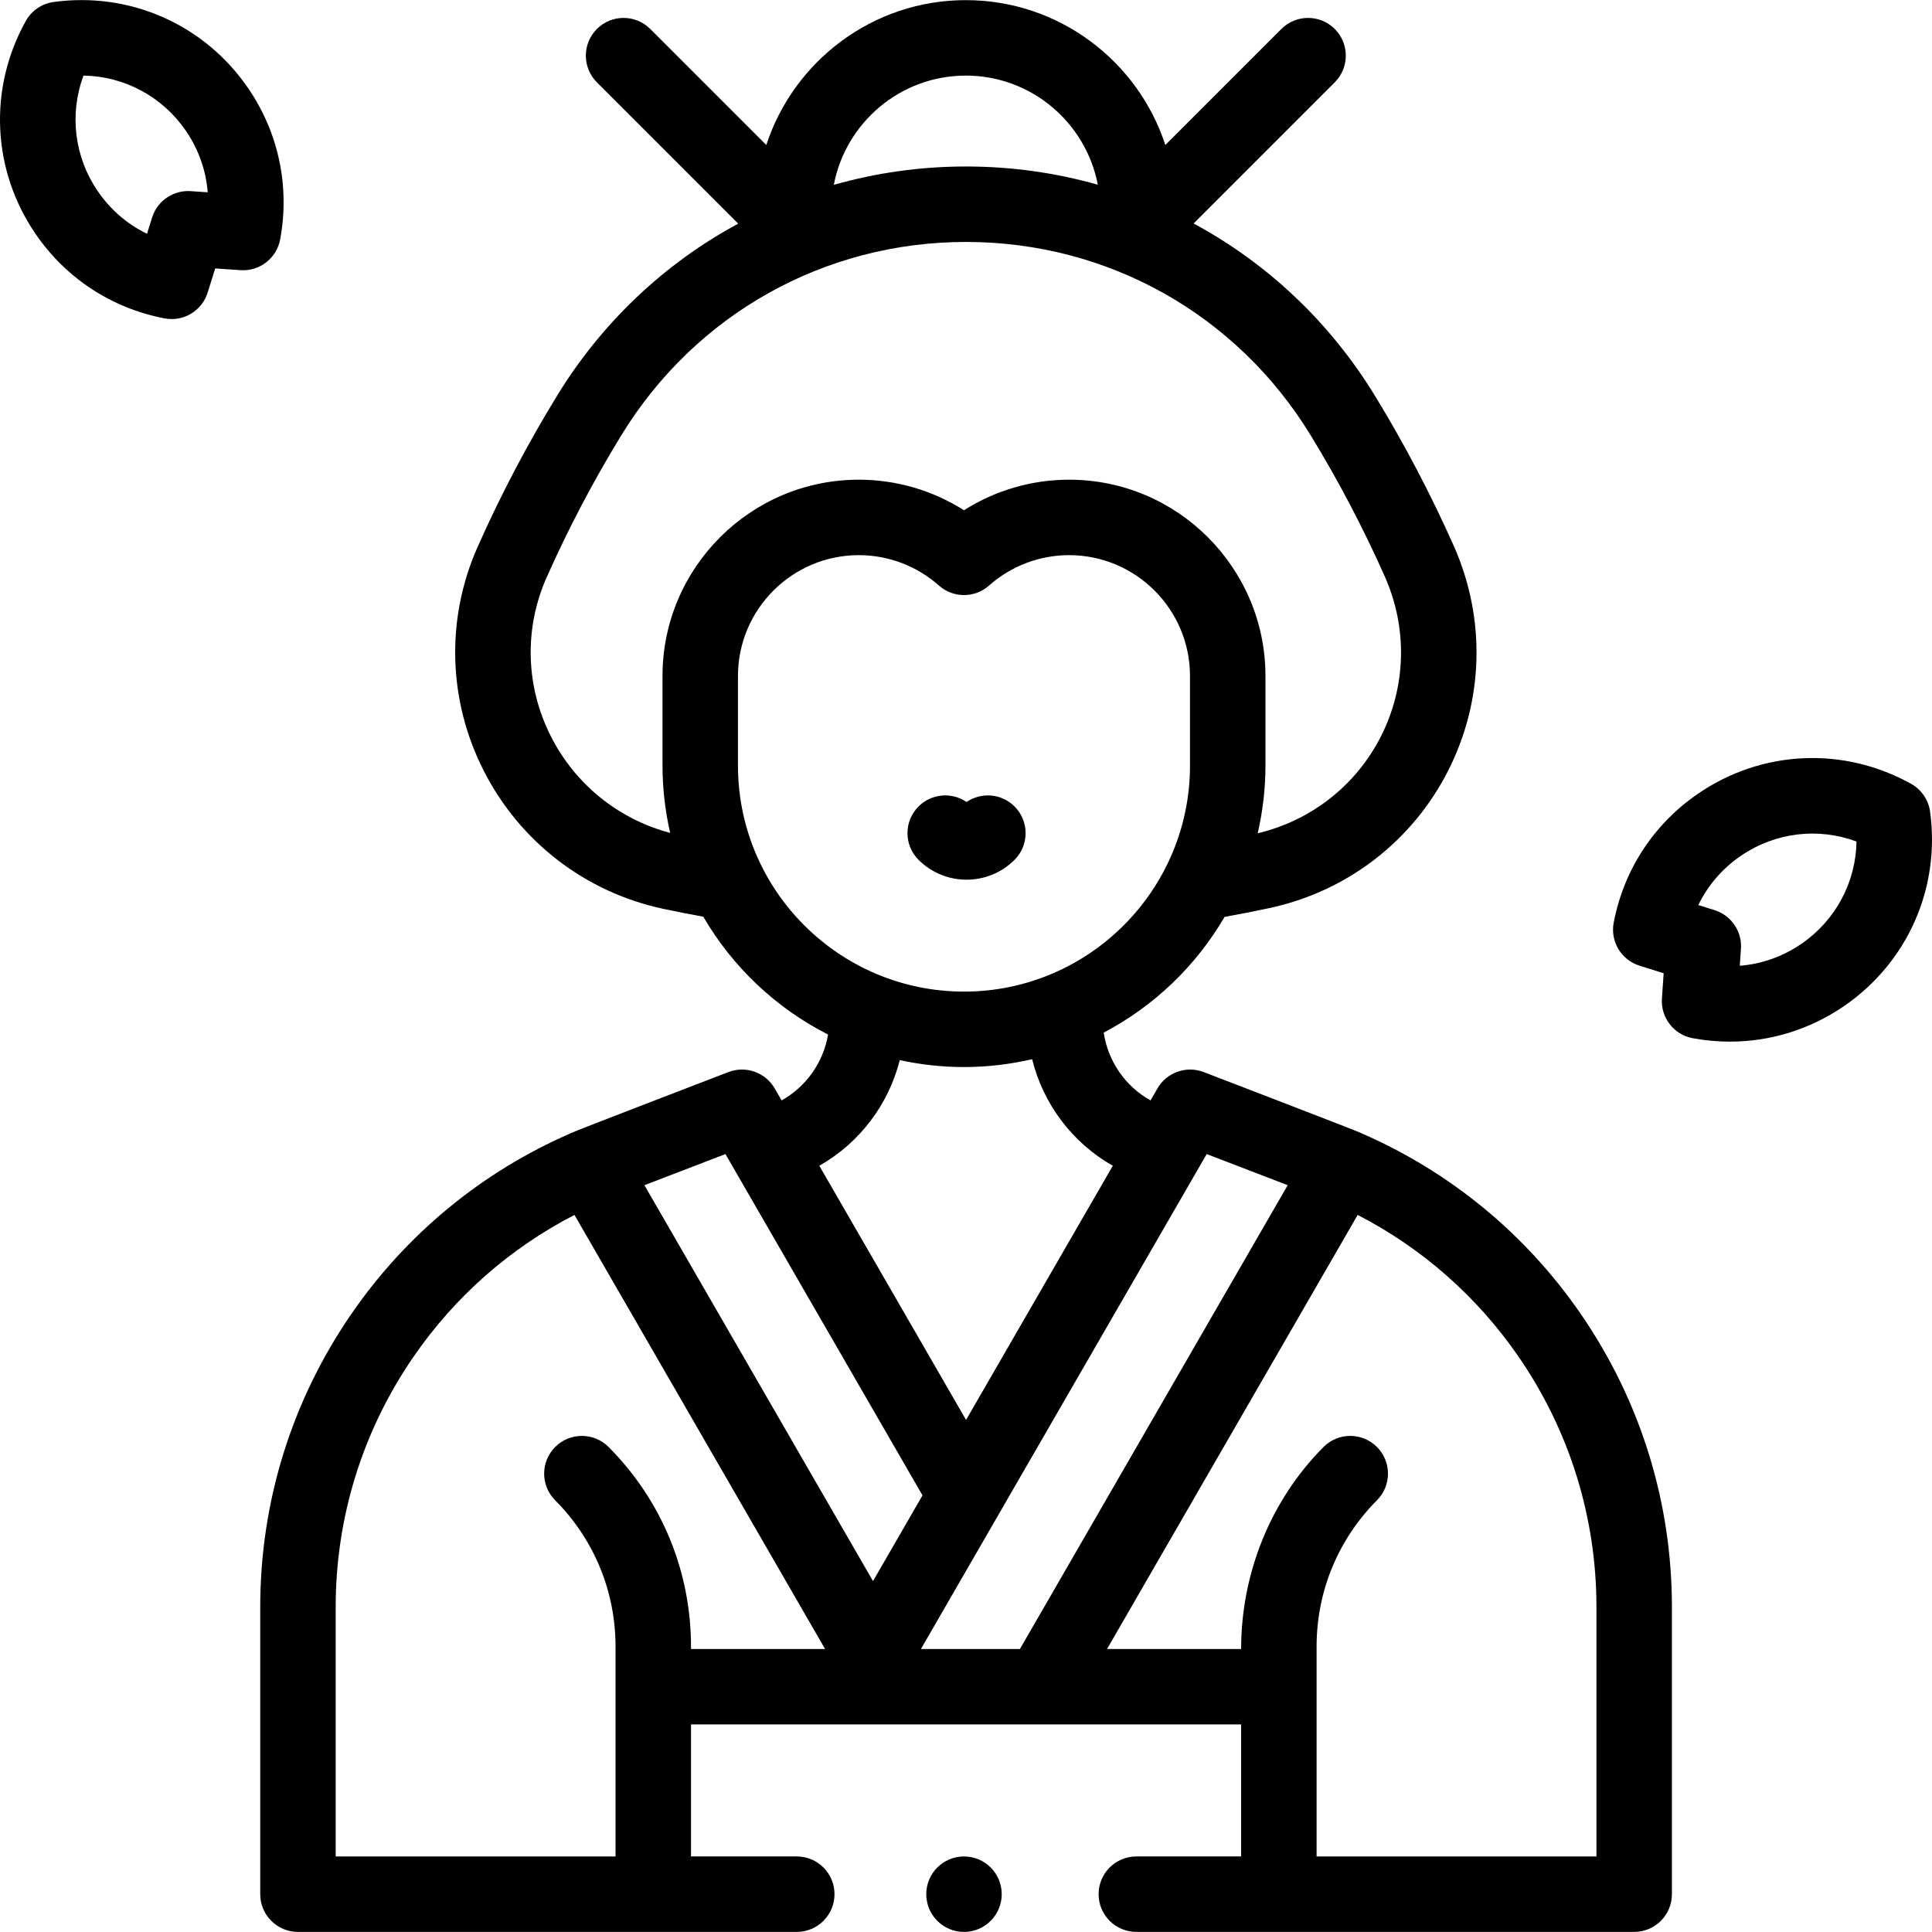 <svg id="Capa_1" enable-background="new 0 0 512.059 512.059" height="512" viewBox="0 0 512.059 512.059" width="512" xmlns="http://www.w3.org/2000/svg"><g><g><path d="m360.898 300.39c-.032-.019-.06-.041-.092-.06-.768-.443-41.784-16.189-41.784-16.189-4.59-1.76-9.786.074-12.247 4.335l-1.835 3.178c-6.713-3.738-11.3-10.426-12.414-17.972 13.344-7.01 24.466-17.68 32.038-30.671 3.953-.716 7.906-1.477 11.788-2.309 20.622-4.412 37.912-17.674 47.437-36.384 9.509-18.681 10.061-40.423 1.512-59.652-6.058-13.629-13.073-26.992-20.852-39.719-12.029-19.678-28.673-35.247-48.099-45.711l37.415-37.416c3.905-3.905 3.905-10.237 0-14.143-3.906-3.904-10.236-3.904-14.143 0l-30.759 30.759c-7.269-22.264-28.22-38.401-52.88-38.401s-45.611 16.136-52.88 38.4l-30.758-30.757c-3.906-3.904-10.236-3.904-14.143 0-3.905 3.905-3.905 10.237 0 14.143l37.454 37.454c-19.361 10.443-35.961 25.956-47.98 45.557-7.887 12.863-14.985 26.37-21.097 40.144-8.46 19.065-7.857 40.699 1.653 59.355 9.598 18.827 26.948 32.153 47.604 36.562 3.493.745 7.031 1.428 10.566 2.075 7.762 13.337 19.266 24.227 33.071 31.231-1.244 7.333-5.762 13.804-12.319 17.455l-1.835-3.179c-2.459-4.261-7.653-6.097-12.247-4.335 0 0-41.014 15.745-41.784 16.189-.033.02-.063.042-.096.062-23.527 10.243-43.546 26.729-58.147 47.98-15.75 22.926-24.075 49.746-24.075 77.561v76.103c0 5.522 4.478 10 10 10h132.204c5.522 0 10-4.478 10-10s-4.478-10-10-10h-28.03v-34.983h145.806v34.983h-27.776c-5.522 0-10 4.478-10 10s4.478 10 10 10h131.95c5.522 0 10-4.478 10-10v-76.103c0-27.814-8.325-54.635-24.075-77.561-14.601-21.251-34.622-37.737-58.151-47.981zm-41.075 5.485 21.471 8.25-70.973 122.927h-26.234zm-63.839-285.839c17.35 0 31.835 12.472 34.981 28.919-11.147-3.153-22.839-4.82-34.832-4.829-.033 0-.06 0-.092 0-12.066 0-23.831 1.678-35.043 4.861 3.132-16.462 17.624-28.951 34.986-28.951zm-109.933 175.21c-6.761-13.262-7.194-28.628-1.19-42.16 5.755-12.969 12.438-25.687 19.866-37.8 19.645-32.039 53.775-51.159 91.314-51.159h.077c37.547.026 71.665 19.186 91.266 51.251 7.326 11.987 13.935 24.574 19.641 37.412 6.089 13.696 5.702 29.171-1.06 42.455-6.595 12.956-18.445 22.225-32.625 25.615 1.331-5.773 2.058-11.776 2.058-17.948v-23.743c0-28.69-23.341-52.031-52.03-52.031-9.937 0-19.585 2.836-27.872 8.1-8.286-5.265-17.934-8.1-27.871-8.1-28.69 0-52.031 23.341-52.031 52.031v23.743c0 6.134.718 12.101 2.033 17.842-13.68-3.623-25.102-12.807-31.576-25.508zm49.542 7.666v-23.743c0-17.662 14.369-32.031 32.031-32.031 7.832 0 15.374 2.863 21.235 8.062 3.787 3.357 9.485 3.357 13.271 0 5.863-5.199 13.405-8.062 21.237-8.062 17.661 0 32.03 14.369 32.03 32.031v23.743c0 33.03-26.872 59.902-59.902 59.902s-59.902-26.871-59.902-59.902zm42.884 78.06c5.488 1.196 11.177 1.843 17.018 1.843 6.213 0 12.255-.736 18.064-2.084 2.919 11.841 10.616 22.145 21.381 28.243l-38.894 67.365-38.894-67.365c10.693-6.057 18.362-16.262 21.325-28.002zm6.023 115.366-13.117 22.72-60.583-104.932 21.47-8.251zm-155.53 29.596c0-23.754 7.109-46.657 20.56-66.236 11.01-16.025 25.627-28.878 42.727-37.69l66.422 115.045h-35.535v-.63c0-19.963-7.754-38.75-21.833-52.901-3.896-3.917-10.227-3.932-14.142-.036-3.915 3.895-3.932 10.227-.036 14.142 10.324 10.378 16.011 24.156 16.011 38.796v55.613h-74.174zm334.154 66.102h-74.174v-55.613c0-14.64 5.687-28.418 16.011-38.796 3.896-3.915 3.879-10.247-.036-14.142-3.915-3.896-10.246-3.879-14.142.036-14.079 14.151-21.833 33.568-21.833 53.531h-35.535l66.422-115.046c17.1 8.812 31.717 21.666 42.726 37.69 13.451 19.579 20.561 42.482 20.561 66.236z"/><path d="m74.255 63.446c2.596-14.031-.404-28.243-8.448-40.019-11.538-16.89-31.307-25.671-51.589-22.9-3.12.425-5.856 2.295-7.388 5.046-9.954 17.889-8.969 39.496 2.57 56.387 8.044 11.775 20.191 19.738 34.207 22.423.633.121 1.264.18 1.888.18 4.292 0 8.205-2.774 9.534-7.005l2.013-6.41 6.702.456c5.066.346 9.587-3.164 10.511-8.158zm-23.509-12.772c-4.509-.408-8.88 2.32-10.375 6.805-.018.056-1.408 4.48-1.408 4.48-5.212-2.525-9.698-6.376-13.049-11.28-6.246-9.145-7.562-20.493-3.79-30.646 10.828.181 20.923 5.532 27.168 14.676 3.351 4.904 5.306 10.484 5.763 16.258z"/><path d="m511.556 215.128c-.425-3.12-2.295-5.857-5.046-7.388-17.89-9.953-39.496-8.968-56.387 2.57-11.775 8.043-19.738 20.191-22.423 34.205-.956 4.988 1.979 9.901 6.825 11.423l6.41 2.013-.456 6.703c-.345 5.067 3.163 9.588 8.157 10.512 3.293.609 6.594.91 9.873.91 10.692 0 21.134-3.202 30.146-9.358 16.891-11.538 25.667-31.307 22.901-51.59zm-34.182 35.075c-4.904 3.351-10.484 5.306-16.258 5.763l.293-4.312c.401-4.511-2.321-8.877-6.805-10.372-.056-.018-4.48-1.408-4.48-1.408 2.525-5.211 6.376-9.697 11.28-13.048 9.144-6.246 20.492-7.562 30.646-3.791-.18 10.829-5.532 20.922-14.676 27.168z"/><path d="m268.899 227.892c3.905-3.904 3.906-10.236.002-14.143-3.463-3.463-8.832-3.857-12.727-1.18-3.896-2.677-9.264-2.283-12.727 1.18-3.904 3.906-3.903 10.238.002 14.143 3.509 3.507 8.116 5.261 12.725 5.261s9.216-1.754 12.725-5.261z"/><circle cx="255.497" cy="502.036" r="10"/></g></g></svg>
